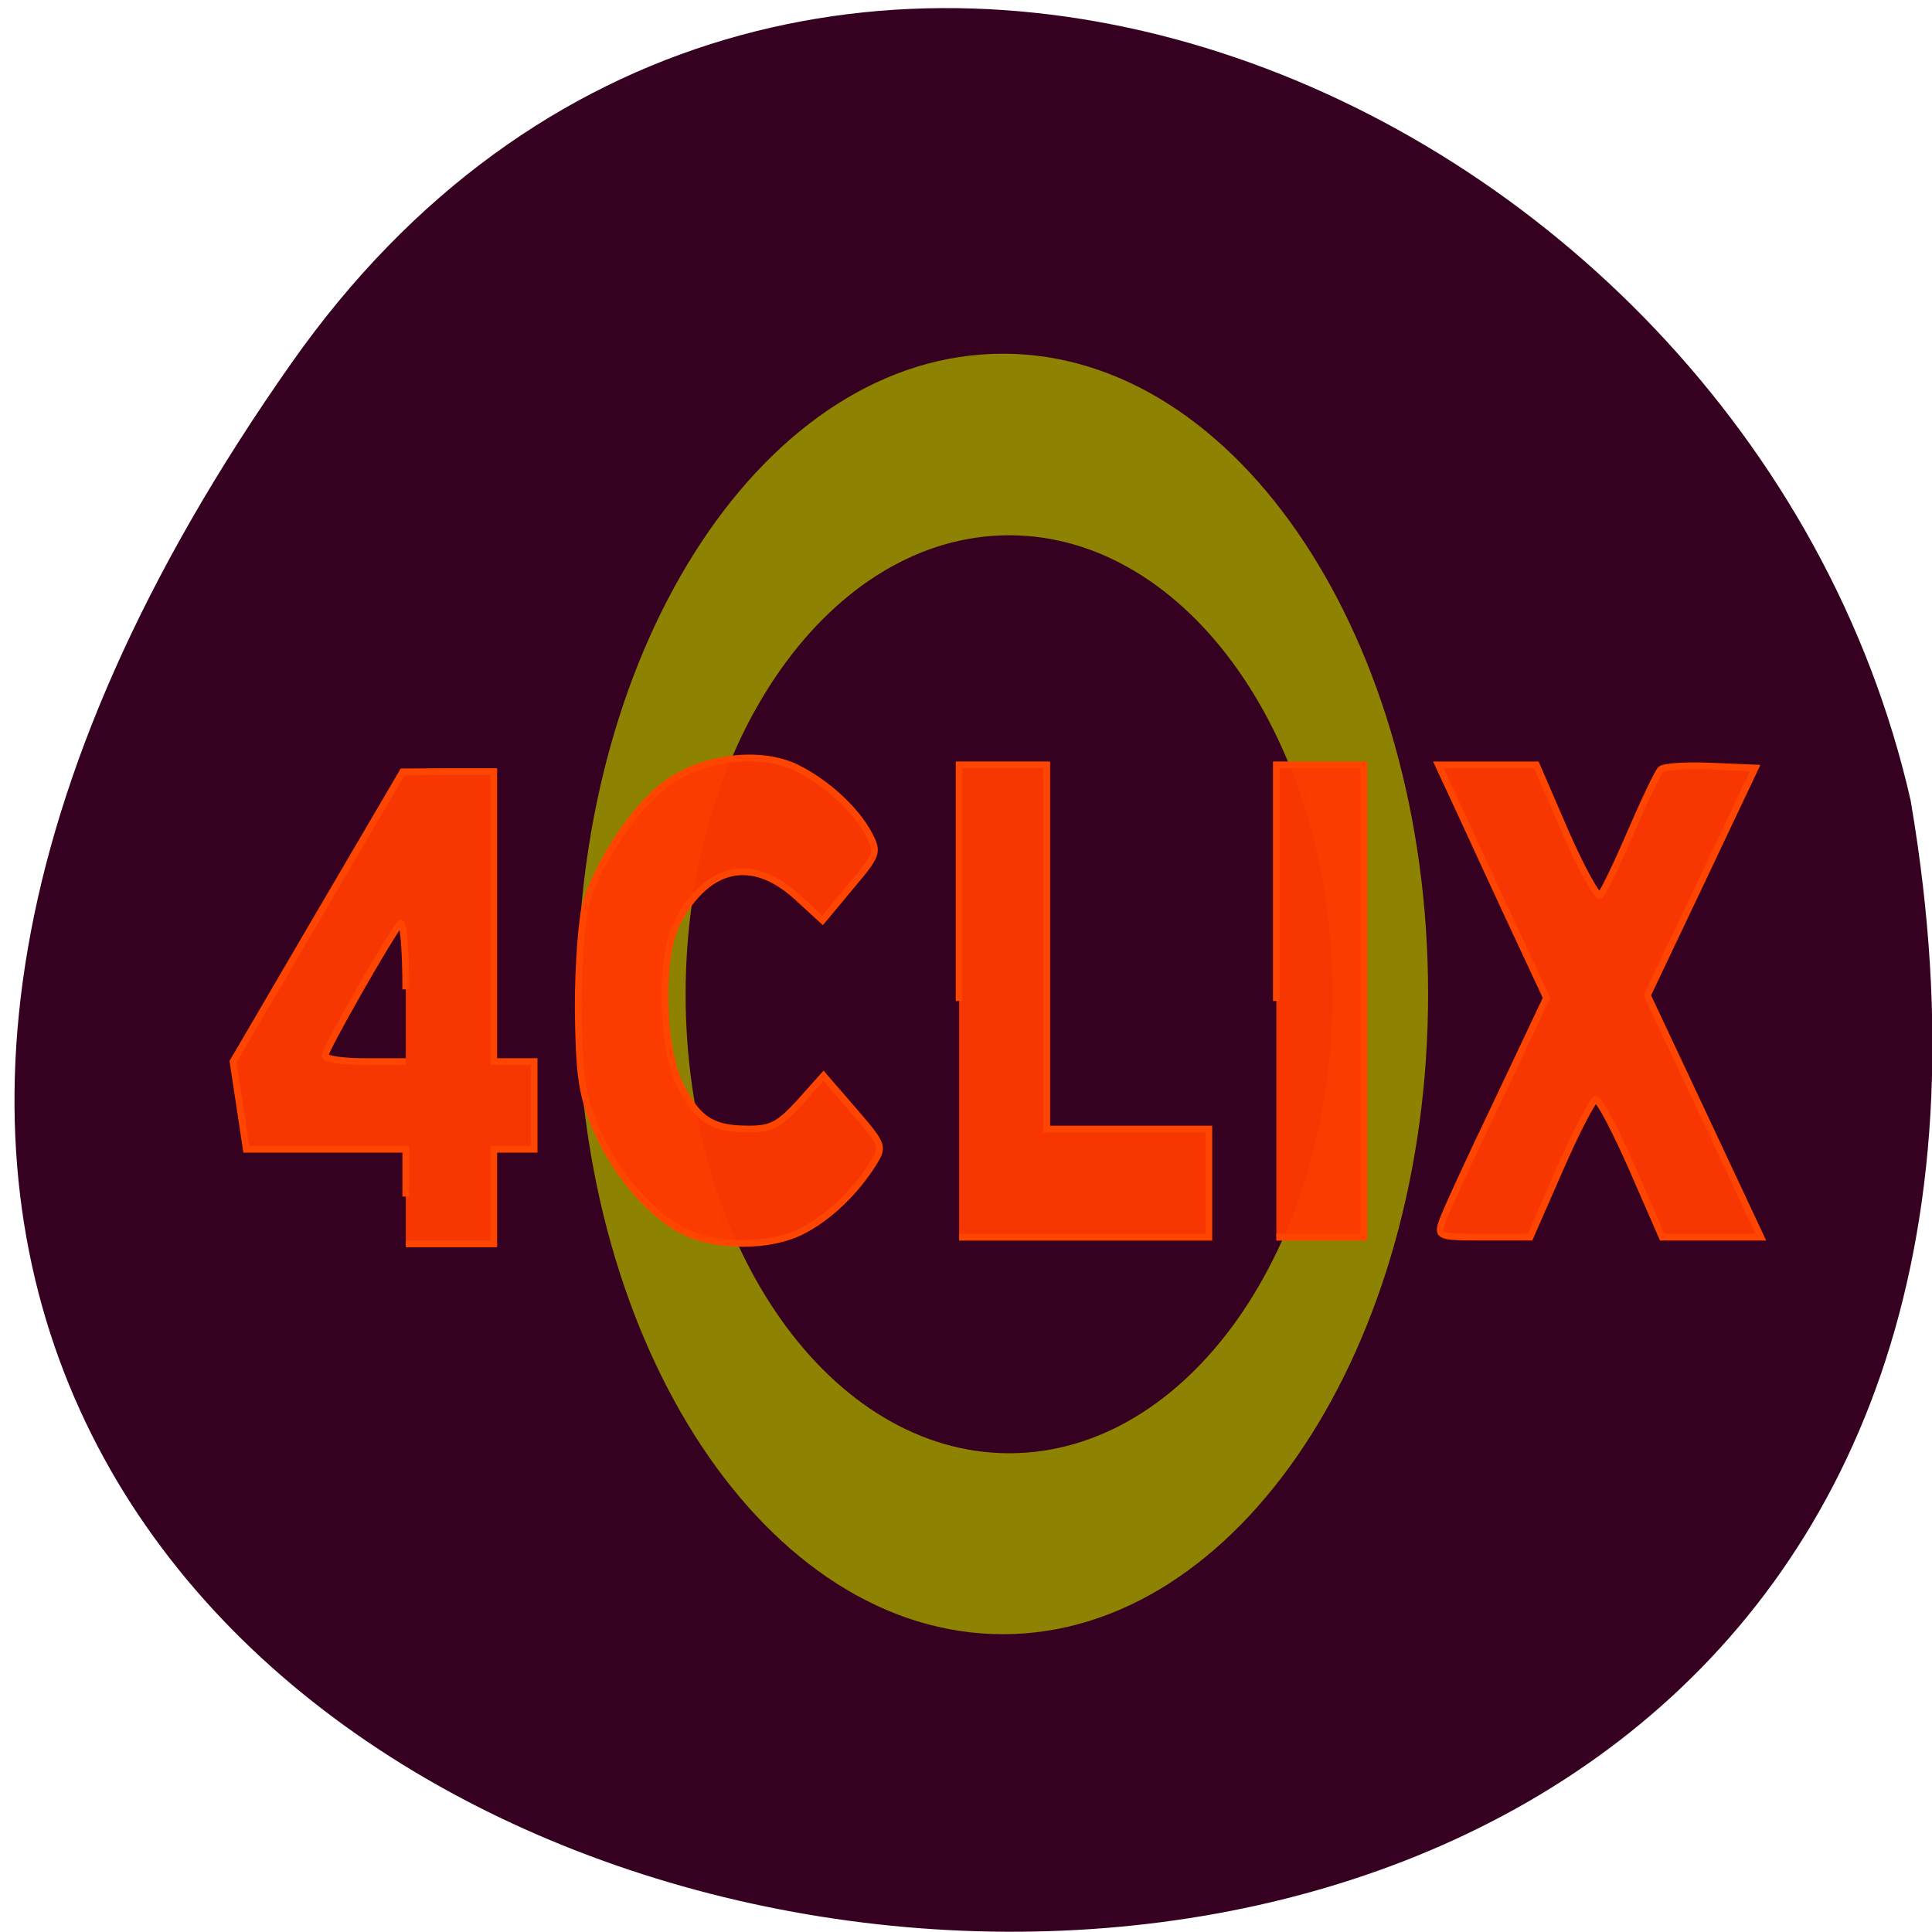 <svg xmlns="http://www.w3.org/2000/svg" viewBox="0 0 24 24"><path d="m 3.625 4.504 c -14.977 21.281 23.965 28.05 20.11 5.441 c -2.047 -8.996 -14.11 -13.969 -20.11 -5.441" fill="#360021" fill-opacity="0.996"/><g fill="#ff3900" stroke="#ff4500" fill-opacity="0.961" stroke-width="0.892" transform="scale(0.094)"><path d="m 190.54 161.58 c 0.333 -1.083 3.583 -8.167 7.25 -15.792 l 6.583 -13.917 l -4.167 -8.917 c -2.292 -4.917 -5.5 -11.875 -7.125 -15.417 l -3 -6.458 h 12.958 l 3.875 8.958 c 2.167 4.917 4.208 8.625 4.583 8.25 c 0.417 -0.417 2.208 -4.125 4 -8.292 c 1.792 -4.167 3.583 -7.917 3.958 -8.292 c 0.333 -0.417 3.292 -0.583 6.583 -0.458 l 5.917 0.25 l -7.125 15.04 l -7.125 15 l 7.5 15.958 l 7.5 16 h -13.04 l -4 -9.167 c -2.208 -5 -4.333 -9.08 -4.792 -9 c -0.417 0.083 -2.542 4.167 -4.708 9.125 l -3.958 9.04 h -6.125 c -5.875 0 -6.125 -0.083 -5.542 -1.917"/><path d="m 53.625 158.13 v -6.25 h -21.08 l -1.75 -11.583 l 11.208 -19.17 l 11.208 -19.12 l 6 -0.042 h 6.04 v 38.33 h 5.333 v 11.583 h -5.333 v 12.5 h -11.625 m 0 -33.625 c 0 -5.333 -0.333 -9.167 -0.75 -8.667 c -1.292 1.458 -9.917 16.583 -9.917 17.417 c 0 0.458 2.375 0.792 5.333 0.792 h 5.333"/></g><g stroke="#8d8202"><path d="m 180.11 126.28 c 0 32.733 -19.17 59.3 -42.793 59.3 c -23.66 0 -42.825 -26.562 -42.825 -59.3 c 0 -32.733 19.17 -59.3 42.825 -59.3 c 23.628 0 42.793 26.562 42.793 59.3" transform="matrix(0.122 0 0 0.133 -4.294 -4.448)" fill="#8d8202"/><path d="m 180.08 126.29 c 0 32.734 -19.14 59.28 -42.775 59.28 c -23.635 0 -42.816 -26.549 -42.816 -59.28 c 0 -32.734 19.18 -59.28 42.816 -59.28 c 23.635 0 42.775 26.549 42.775 59.28" transform="matrix(0.095 0 0 0.097 -0.507 0.101)" fill="#360021" fill-opacity="0.996"/></g><g fill="#ff3900" stroke="#ff4500" fill-opacity="0.961" stroke-width="0.892" transform="scale(0.094)"><path d="m 90.08 162.58 c -4.5 -2.375 -9.292 -8.25 -11.625 -14.167 c -1.625 -4.083 -1.958 -6.875 -2.042 -15.25 c 0 -5.708 0.458 -11.833 1.042 -13.833 c 1.75 -5.708 6.625 -12.958 10.75 -15.875 c 4.833 -3.458 12.5 -4.333 17.208 -1.917 c 3.917 1.958 7.75 5.542 9.417 8.708 c 1.25 2.417 1.167 2.667 -2.417 6.917 l -3.708 4.458 l -3.458 -3.167 c -5.875 -5.292 -11.667 -4.083 -15.708 3.375 c -2.417 4.458 -2.167 16.833 0.458 21.792 c 2.333 4.458 4.208 5.583 8.958 5.583 c 2.958 0 4 -0.542 6.708 -3.5 l 3.167 -3.542 l 4 4.625 c 3.875 4.5 3.958 4.708 2.625 6.875 c -2.417 3.875 -5.958 7.25 -9.417 9 c -4.333 2.25 -11.667 2.208 -15.958 -0.083"/><path d="m 126.75 132.29 v -31.21 h 11.583 v 48.13 h 21.417 v 14.292 h -33"/><path d="m 168.67 132.29 v -31.21 h 11.583 v 62.42 h -11.583"/></g></svg>